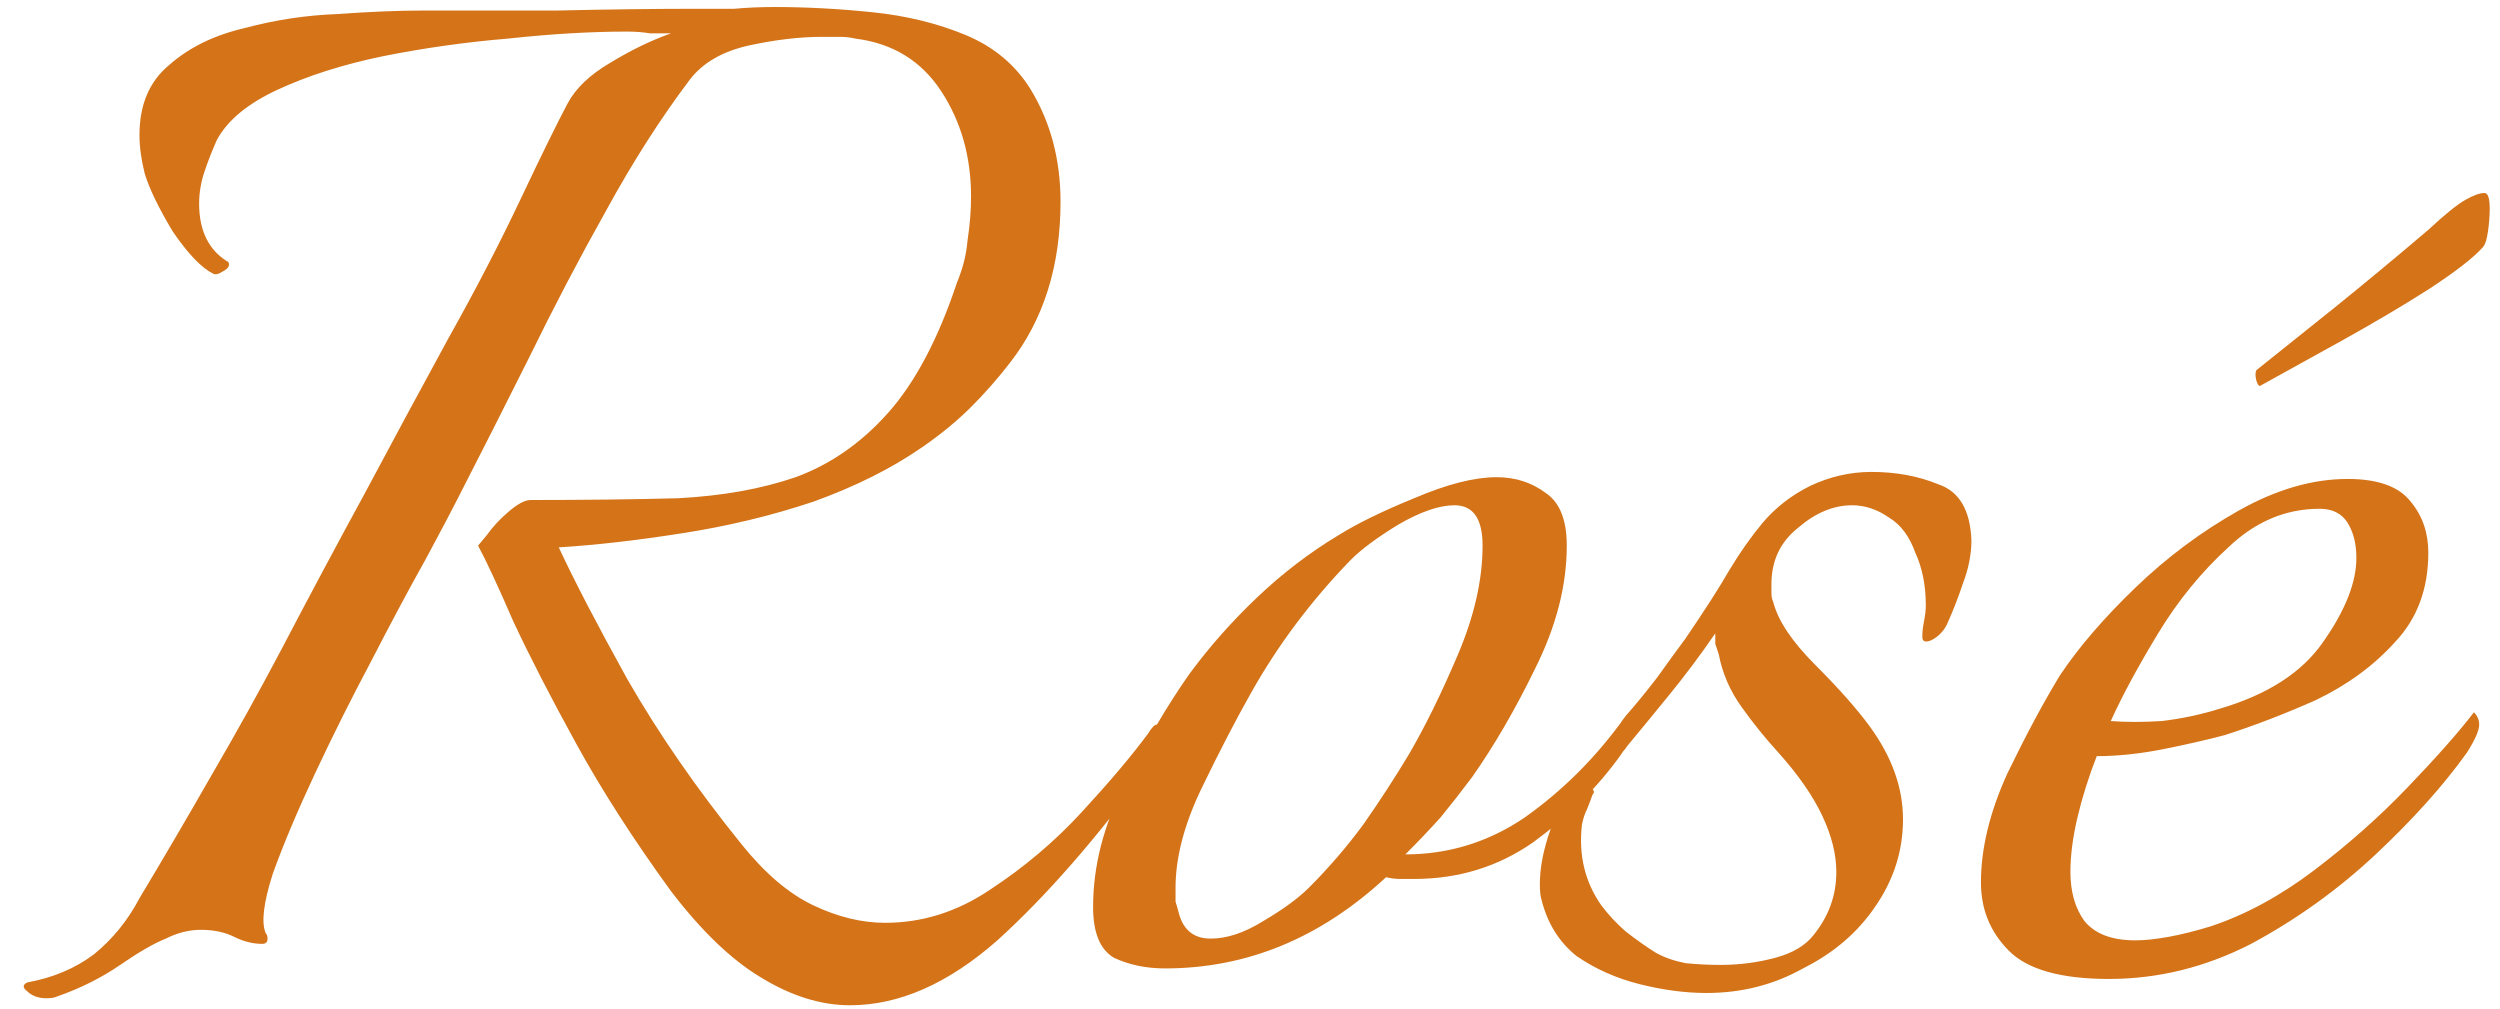 <svg width="114" height="46" viewBox="0 0 114 46" fill="none" xmlns="http://www.w3.org/2000/svg">
<path d="M38.76 45.84C37.427 45.84 36.067 45.413 34.68 44.56C33.347 43.76 31.987 42.453 30.6 40.64C28.893 38.293 27.453 36.053 26.28 33.92C25.107 31.787 24.147 29.92 23.4 28.32C22.707 26.72 22.173 25.573 21.8 24.88C21.8 24.88 21.933 24.72 22.2 24.4C22.467 24.027 22.787 23.68 23.16 23.36C23.587 22.987 23.933 22.8 24.2 22.8C26.707 22.8 28.947 22.773 30.92 22.72C32.947 22.613 34.733 22.293 36.28 21.76C37.88 21.173 39.293 20.187 40.52 18.8C41.747 17.413 42.787 15.44 43.64 12.88C43.907 12.24 44.067 11.6 44.12 10.96C44.227 10.267 44.28 9.6 44.28 8.96C44.28 7.147 43.827 5.547 42.92 4.16C42.013 2.773 40.707 1.973 39 1.76C38.787 1.707 38.547 1.68 38.28 1.68C38.013 1.68 37.747 1.68 37.48 1.68C36.467 1.68 35.347 1.813 34.12 2.08C32.947 2.347 32.067 2.853 31.48 3.6C30.147 5.36 28.867 7.36 27.64 9.6C26.413 11.787 25.24 14.027 24.12 16.32C23 18.56 21.933 20.667 20.92 22.64C20.653 23.173 20.147 24.133 19.4 25.52C18.653 26.853 17.827 28.4 16.92 30.16C16.013 31.867 15.16 33.573 14.36 35.28C13.56 36.987 12.92 38.507 12.44 39.84C12.013 41.173 11.907 42.08 12.12 42.56C12.173 42.613 12.2 42.693 12.2 42.8C12.2 42.96 12.12 43.04 11.96 43.04C11.533 43.04 11.107 42.933 10.68 42.72C10.253 42.507 9.747 42.4 9.16 42.4C8.627 42.4 8.093 42.533 7.56 42.8C7.027 43.013 6.333 43.413 5.48 44C4.627 44.587 3.667 45.067 2.6 45.44C2.493 45.493 2.333 45.52 2.12 45.52C1.747 45.52 1.453 45.413 1.24 45.2C1.027 45.04 1.027 44.907 1.24 44.8C2.413 44.587 3.427 44.16 4.28 43.52C5.133 42.827 5.827 41.973 6.36 40.96C7.48 39.093 8.573 37.227 9.64 35.36C10.76 33.44 11.827 31.52 12.84 29.6C14.067 27.253 15.32 24.907 16.6 22.56C17.88 20.16 19.16 17.787 20.44 15.44C21.667 13.253 22.76 11.147 23.72 9.12C24.68 7.093 25.4 5.627 25.88 4.72C26.253 4.027 26.893 3.413 27.8 2.88C28.76 2.293 29.693 1.84 30.6 1.52C30.28 1.52 29.96 1.52 29.64 1.52C29.32 1.467 28.973 1.44 28.6 1.44C26.947 1.44 25.133 1.547 23.16 1.76C21.24 1.92 19.347 2.187 17.48 2.56C15.667 2.933 14.067 3.44 12.68 4.08C11.293 4.72 10.36 5.493 9.88 6.4C9.667 6.88 9.48 7.36 9.32 7.84C9.16 8.32 9.08 8.8 9.08 9.28C9.08 10.507 9.507 11.387 10.36 11.92C10.413 11.92 10.44 11.973 10.44 12.08C10.44 12.187 10.333 12.293 10.12 12.4C9.96 12.507 9.827 12.533 9.72 12.48C9.187 12.213 8.573 11.573 7.88 10.56C7.24 9.493 6.813 8.613 6.6 7.92C6.44 7.28 6.36 6.693 6.36 6.16C6.36 4.773 6.813 3.707 7.72 2.96C8.627 2.16 9.773 1.6 11.16 1.28C12.547 0.907 13.96 0.693 15.4 0.64C16.893 0.533 18.2 0.48 19.32 0.48C21.027 0.48 23.053 0.48 25.4 0.48C27.747 0.427 29.907 0.4 31.88 0.4C32.36 0.4 32.893 0.4 33.48 0.4C34.067 0.347 34.68 0.32 35.32 0.32C36.76 0.32 38.253 0.4 39.8 0.56C41.347 0.72 42.76 1.067 44.04 1.6C45.32 2.133 46.307 2.96 47 4.08C47.907 5.573 48.36 7.28 48.36 9.2C48.36 12.133 47.587 14.587 46.04 16.56C45.507 17.253 44.92 17.92 44.28 18.56C43.64 19.2 42.893 19.813 42.04 20.4C40.653 21.36 39 22.187 37.08 22.88C35.16 23.52 33.16 24 31.08 24.32C29.053 24.64 27.187 24.853 25.48 24.96C26.173 26.453 27.213 28.453 28.6 30.96C30.04 33.467 31.773 35.973 33.8 38.48C34.867 39.813 35.96 40.747 37.08 41.28C38.2 41.813 39.293 42.08 40.36 42.08C42.067 42.08 43.667 41.573 45.16 40.56C46.707 39.547 48.093 38.373 49.32 37.04C50.6 35.653 51.613 34.453 52.36 33.44C52.52 33.173 52.653 33.04 52.76 33.04C52.92 33.04 53 33.2 53 33.52C53 33.947 52.84 34.373 52.52 34.8C50.067 38.16 47.72 40.853 45.48 42.88C43.24 44.853 41 45.84 38.76 45.84ZM53.125 44.16C52.272 44.16 51.498 44 50.805 43.68C50.165 43.307 49.845 42.533 49.845 41.36C49.845 39.493 50.325 37.627 51.285 35.76C52.245 33.84 53.232 32.16 54.245 30.72C55.152 29.493 56.165 28.347 57.285 27.28C58.458 26.16 59.712 25.2 61.045 24.4C61.898 23.867 63.045 23.307 64.485 22.72C65.978 22.08 67.232 21.76 68.245 21.76C69.098 21.76 69.845 22 70.485 22.48C71.125 22.907 71.445 23.707 71.445 24.88C71.445 26.693 70.965 28.56 70.005 30.48C69.098 32.347 68.138 34 67.125 35.44C66.645 36.08 66.165 36.693 65.685 37.28C65.205 37.813 64.672 38.373 64.085 38.96C66.058 38.96 67.872 38.4 69.525 37.28C71.178 36.107 72.618 34.693 73.845 33.04L74.005 32.88C74.165 32.88 74.245 33.04 74.245 33.36C74.245 33.733 74.138 34.08 73.925 34.4C72.858 35.893 71.525 37.227 69.925 38.4C68.325 39.52 66.512 40.08 64.485 40.08C64.272 40.08 64.058 40.08 63.845 40.08C63.632 40.08 63.418 40.053 63.205 40C60.218 42.773 56.858 44.16 53.125 44.16ZM55.205 42.8C55.952 42.8 56.752 42.533 57.605 42C58.512 41.467 59.205 40.96 59.685 40.48C60.592 39.573 61.418 38.613 62.165 37.6C62.912 36.533 63.605 35.467 64.245 34.4C64.992 33.12 65.738 31.6 66.485 29.84C67.232 28.08 67.605 26.427 67.605 24.88C67.605 23.653 67.178 23.04 66.325 23.04C65.632 23.04 64.778 23.333 63.765 23.92C62.805 24.507 62.085 25.04 61.605 25.52C59.792 27.387 58.272 29.413 57.045 31.6C56.352 32.827 55.605 34.267 54.805 35.92C54.005 37.573 53.605 39.093 53.605 40.48C53.605 40.693 53.605 40.907 53.605 41.12C53.658 41.28 53.712 41.467 53.765 41.68C53.978 42.427 54.458 42.8 55.205 42.8ZM77.817 45.28C76.857 45.28 75.844 45.147 74.777 44.88C73.71 44.613 72.75 44.187 71.897 43.6C71.097 42.96 70.564 42.107 70.297 41.04C70.243 40.88 70.217 40.64 70.217 40.32C70.217 39.573 70.377 38.747 70.697 37.84C71.07 36.933 71.523 36.293 72.057 35.92C72.27 35.813 72.43 35.813 72.537 35.92C72.697 36.027 72.724 36.133 72.617 36.24C72.564 36.4 72.484 36.613 72.377 36.88C72.27 37.093 72.19 37.333 72.137 37.6C71.977 38.987 72.27 40.213 73.017 41.28C73.337 41.707 73.71 42.107 74.137 42.48C74.617 42.853 75.07 43.173 75.497 43.44C75.87 43.653 76.323 43.813 76.857 43.92C77.39 43.973 77.924 44 78.457 44C79.31 44 80.137 43.893 80.937 43.68C81.737 43.467 82.323 43.12 82.697 42.64C83.39 41.787 83.737 40.827 83.737 39.76C83.737 38.96 83.523 38.107 83.097 37.2C82.67 36.293 82.004 35.333 81.097 34.32C80.51 33.68 79.95 32.987 79.417 32.24C78.883 31.493 78.537 30.693 78.377 29.84C78.323 29.68 78.27 29.52 78.217 29.36C78.217 29.2 78.217 29.04 78.217 28.88C77.523 29.893 76.803 30.853 76.057 31.76C75.364 32.613 74.75 33.36 74.217 34C74.004 34.32 73.817 34.48 73.657 34.48C73.55 34.48 73.497 34.373 73.497 34.16C73.497 33.68 73.71 33.173 74.137 32.64C74.564 32.16 75.043 31.573 75.577 30.88C76.11 30.133 76.537 29.547 76.857 29.12C77.763 27.787 78.43 26.747 78.857 26C79.337 25.2 79.844 24.48 80.377 23.84C80.963 23.147 81.683 22.587 82.537 22.16C83.444 21.733 84.377 21.52 85.337 21.52C86.457 21.52 87.47 21.707 88.377 22.08C89.337 22.4 89.844 23.253 89.897 24.64C89.897 25.28 89.763 25.947 89.497 26.64C89.284 27.28 89.043 27.893 88.777 28.48C88.617 28.8 88.377 29.04 88.057 29.2C87.79 29.307 87.657 29.253 87.657 29.04C87.657 28.827 87.683 28.587 87.737 28.32C87.79 28.053 87.817 27.813 87.817 27.6C87.817 26.693 87.657 25.893 87.337 25.2C87.07 24.453 86.67 23.92 86.137 23.6C85.603 23.227 85.043 23.04 84.457 23.04C83.603 23.04 82.777 23.387 81.977 24.08C81.177 24.72 80.777 25.573 80.777 26.64C80.777 26.747 80.777 26.88 80.777 27.04C80.777 27.2 80.803 27.333 80.857 27.44C81.07 28.293 81.71 29.253 82.777 30.32C83.844 31.387 84.67 32.32 85.257 33.12C86.27 34.507 86.777 35.92 86.777 37.36C86.777 38.8 86.35 40.133 85.497 41.36C84.697 42.533 83.603 43.467 82.217 44.16C80.883 44.907 79.417 45.28 77.817 45.28ZM96.171 44.64C93.984 44.64 92.464 44.213 91.611 43.36C90.757 42.507 90.331 41.467 90.331 40.24C90.331 38.693 90.731 37.04 91.531 35.28C92.384 33.52 93.184 32.027 93.931 30.8C94.784 29.52 95.931 28.187 97.371 26.8C98.811 25.413 100.384 24.24 102.091 23.28C103.797 22.32 105.451 21.84 107.051 21.84C108.437 21.84 109.397 22.187 109.931 22.88C110.464 23.52 110.731 24.293 110.731 25.2C110.731 26.853 110.224 28.213 109.211 29.28C108.251 30.347 107.051 31.227 105.611 31.92C104.171 32.56 102.784 33.093 101.451 33.52C100.651 33.733 99.717 33.947 98.651 34.16C97.584 34.373 96.571 34.48 95.611 34.48C95.237 35.44 94.944 36.373 94.731 37.28C94.517 38.187 94.411 39.013 94.411 39.76C94.411 40.667 94.624 41.413 95.051 42C95.531 42.587 96.304 42.88 97.371 42.88C97.797 42.88 98.304 42.827 98.891 42.72C99.477 42.613 100.117 42.453 100.811 42.24C102.411 41.707 103.984 40.853 105.531 39.68C107.077 38.507 108.491 37.253 109.771 35.92C111.104 34.533 112.117 33.387 112.811 32.48C112.971 32.64 113.051 32.827 113.051 33.04C113.051 33.307 112.864 33.733 112.491 34.32C111.424 35.813 110.037 37.36 108.331 38.96C106.624 40.56 104.731 41.92 102.651 43.04C100.571 44.107 98.411 44.64 96.171 44.64ZM96.251 32.88C96.944 32.933 97.717 32.933 98.571 32.88C99.477 32.773 100.357 32.587 101.211 32.32C103.397 31.68 104.971 30.667 105.931 29.28C106.944 27.84 107.451 26.56 107.451 25.44C107.451 24.8 107.317 24.267 107.051 23.84C106.784 23.413 106.357 23.2 105.771 23.2C104.224 23.2 102.837 23.787 101.611 24.96C100.384 26.08 99.317 27.387 98.411 28.88C97.504 30.373 96.784 31.707 96.251 32.88ZM103.051 17.6C102.997 17.6 102.944 17.52 102.891 17.36C102.837 17.147 102.837 16.987 102.891 16.88C103.957 16.027 105.157 15.067 106.491 14C107.877 12.88 109.291 11.707 110.731 10.48C111.477 9.787 112.037 9.333 112.411 9.12C112.784 8.907 113.077 8.8 113.291 8.8C113.451 8.8 113.531 9.04 113.531 9.52C113.531 9.84 113.504 10.187 113.451 10.56C113.397 10.933 113.317 11.173 113.211 11.28C112.784 11.76 111.957 12.4 110.731 13.2C109.557 13.947 108.251 14.72 106.811 15.52C105.371 16.32 104.117 17.013 103.051 17.6Z" fill="#D47318"/>
</svg>
